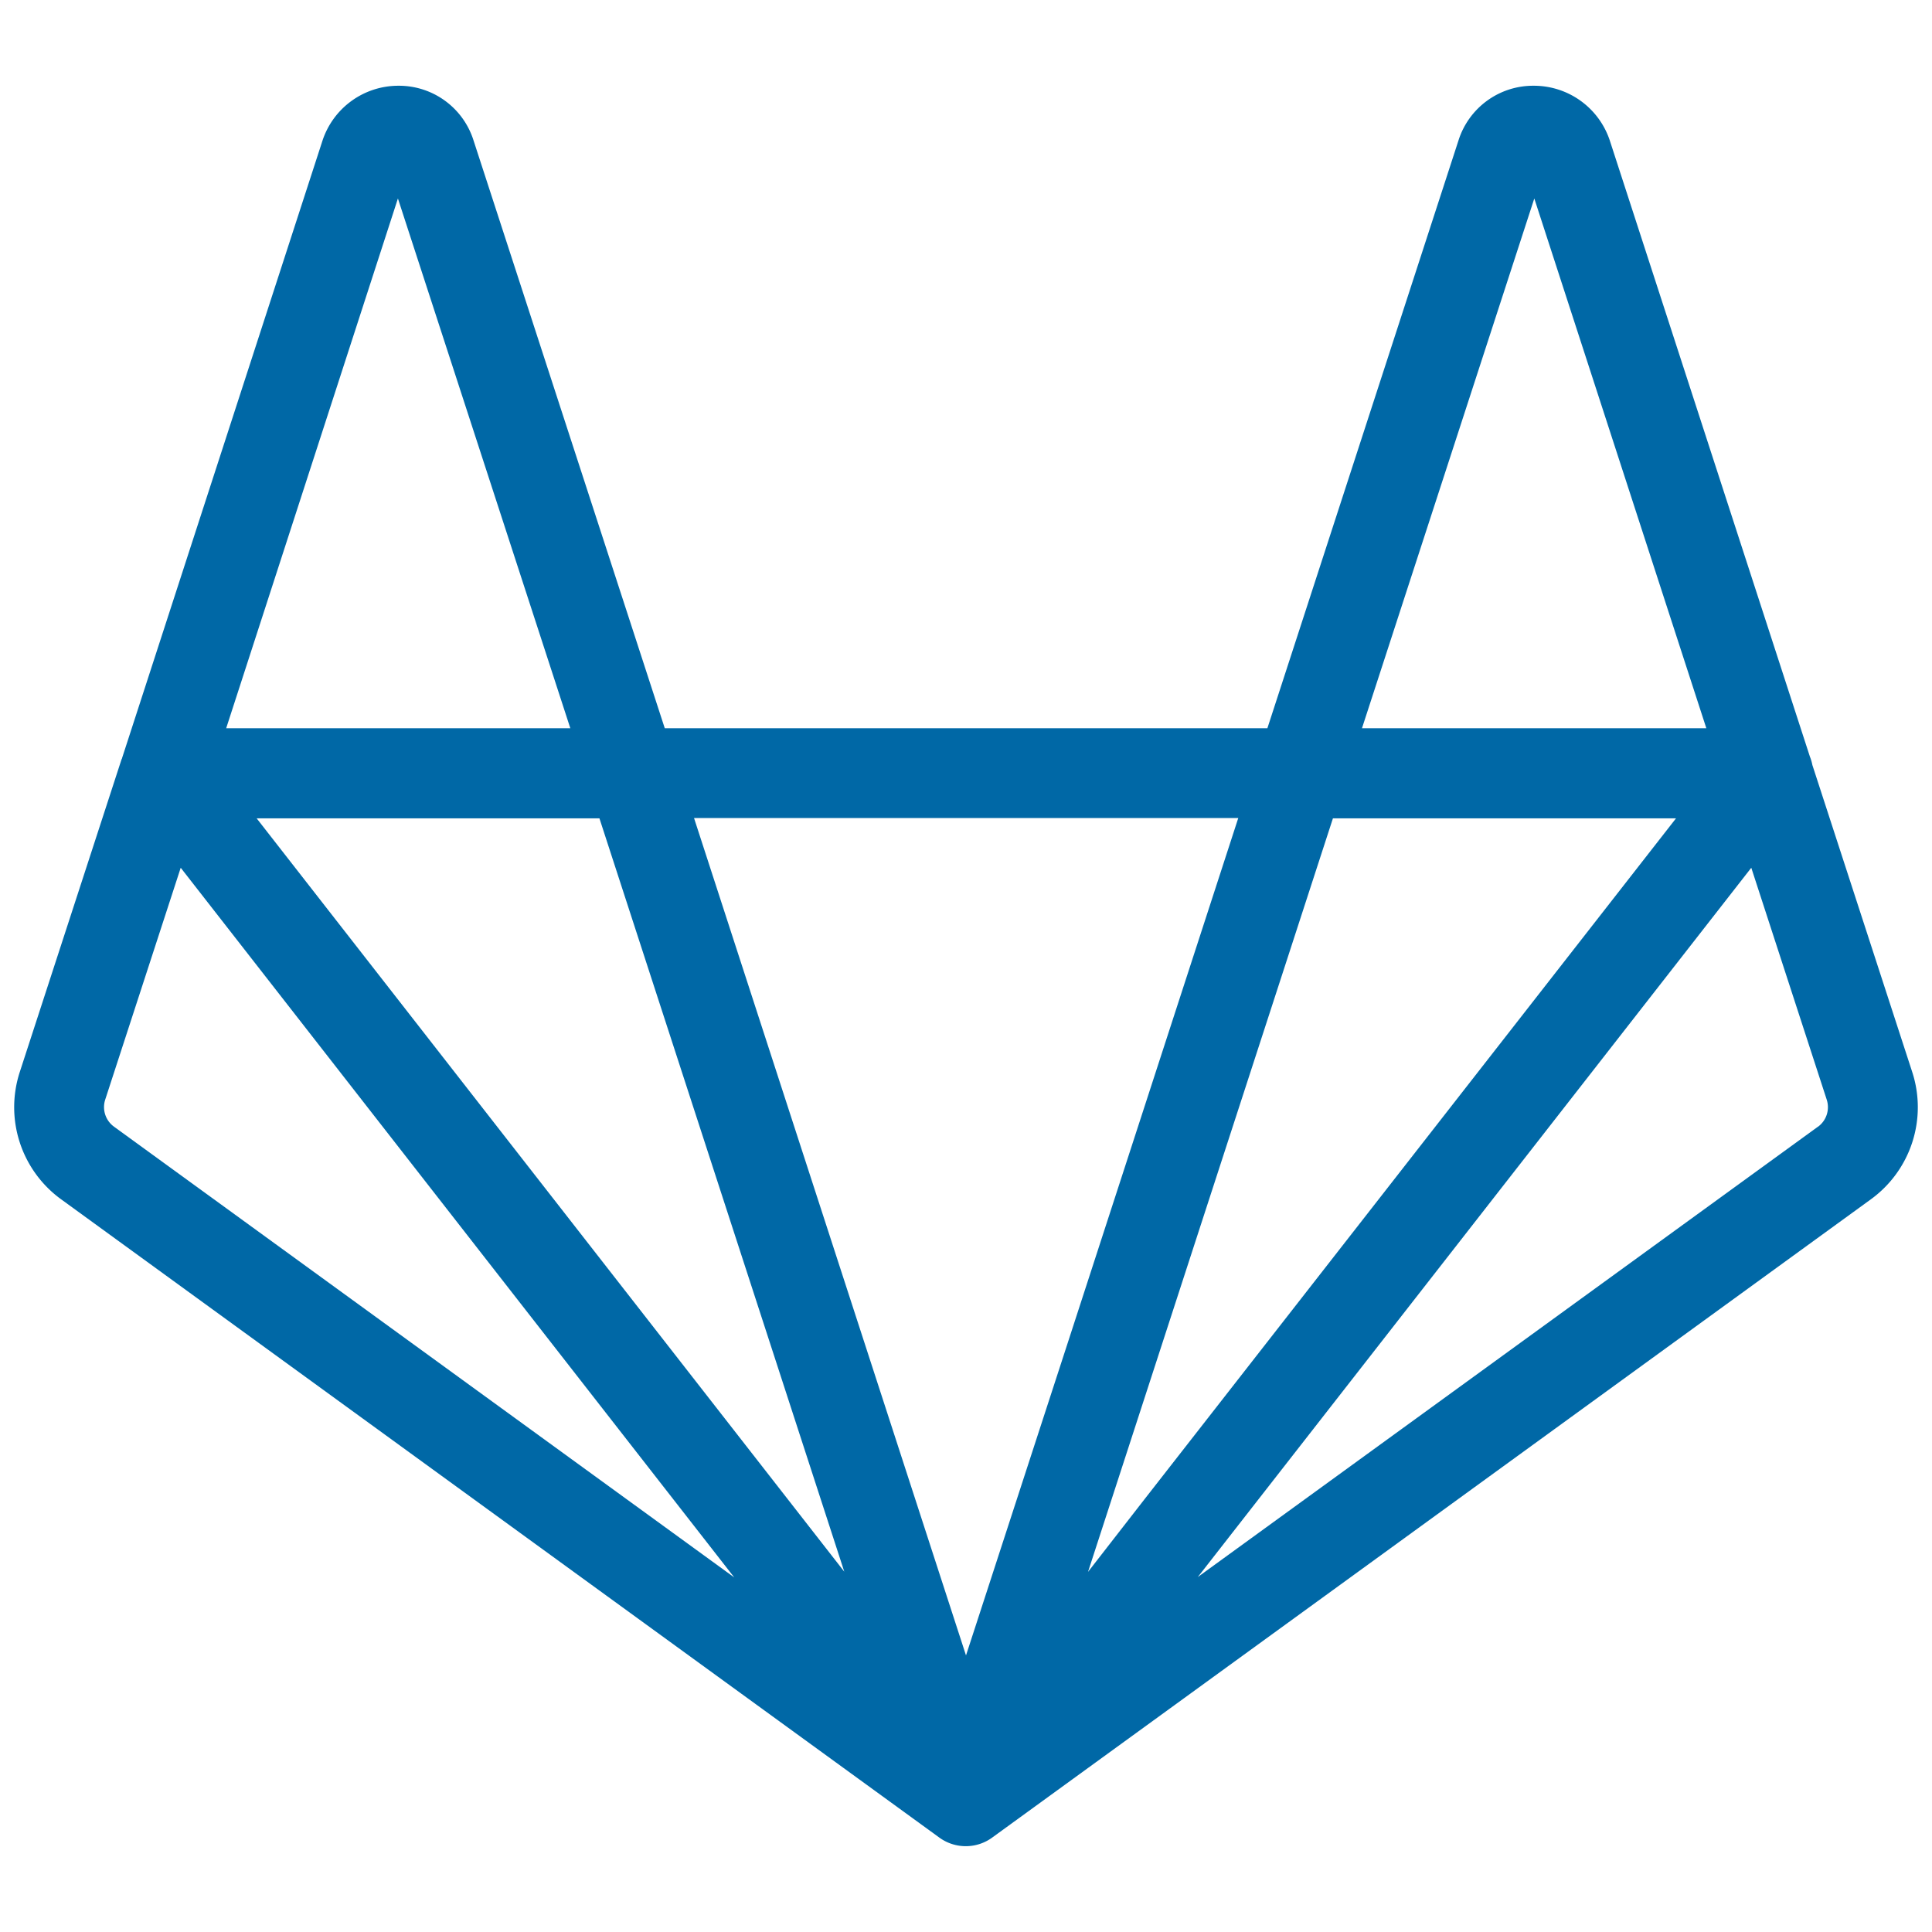 <svg id="icon_gitlab" xmlns="http://www.w3.org/2000/svg" viewBox="0 0 26 26"><title>icon_gitlab</title><rect width="26" height="26" fill="#fff" opacity="0"/><path d="M25.733,14.424,24.39,10.295a.589.589,0,0,0-.033-.112l-2.695-8.298a1.076,1.076,0,0,0-1.024-.731,1.053,1.053,0,0,0-1.011.738L17.056,9.8h-8.11L6.373,1.891a1.052,1.052,0,0,0-1.007-.737h-.006a1.075,1.075,0,0,0-1.02.738L1.643,10.201c0,.007-.006.014-.008.02L.267,14.424A1.531,1.531,0,0,0,.823,16.14l11.819,8.59a.604.604,0,0,0,.715-.004h0L25.177,16.14A1.531,1.531,0,0,0,25.733,14.424ZM8.067,11.013l3.295,10.138L3.454,11.013Zm6.575,10.141,3.159-9.72.137-.421h4.617L15.4,20.179Zm6.006-18.483L22.963,9.8H18.329Zm-3.984,8.338L14.369,18.072,13,22.278,9.34,11.009ZM5.355,2.671,7.675,9.8H3.044ZM1.534,15.162a.325.325,0,0,1-.118-.364l1.016-3.12,7.449,9.55Zm22.932,0-8.348,6.062.029-.036,7.421-9.51,1.015,3.12a.326.326,0,0,1-.117.365Z" fill="#0068a6"/></svg>